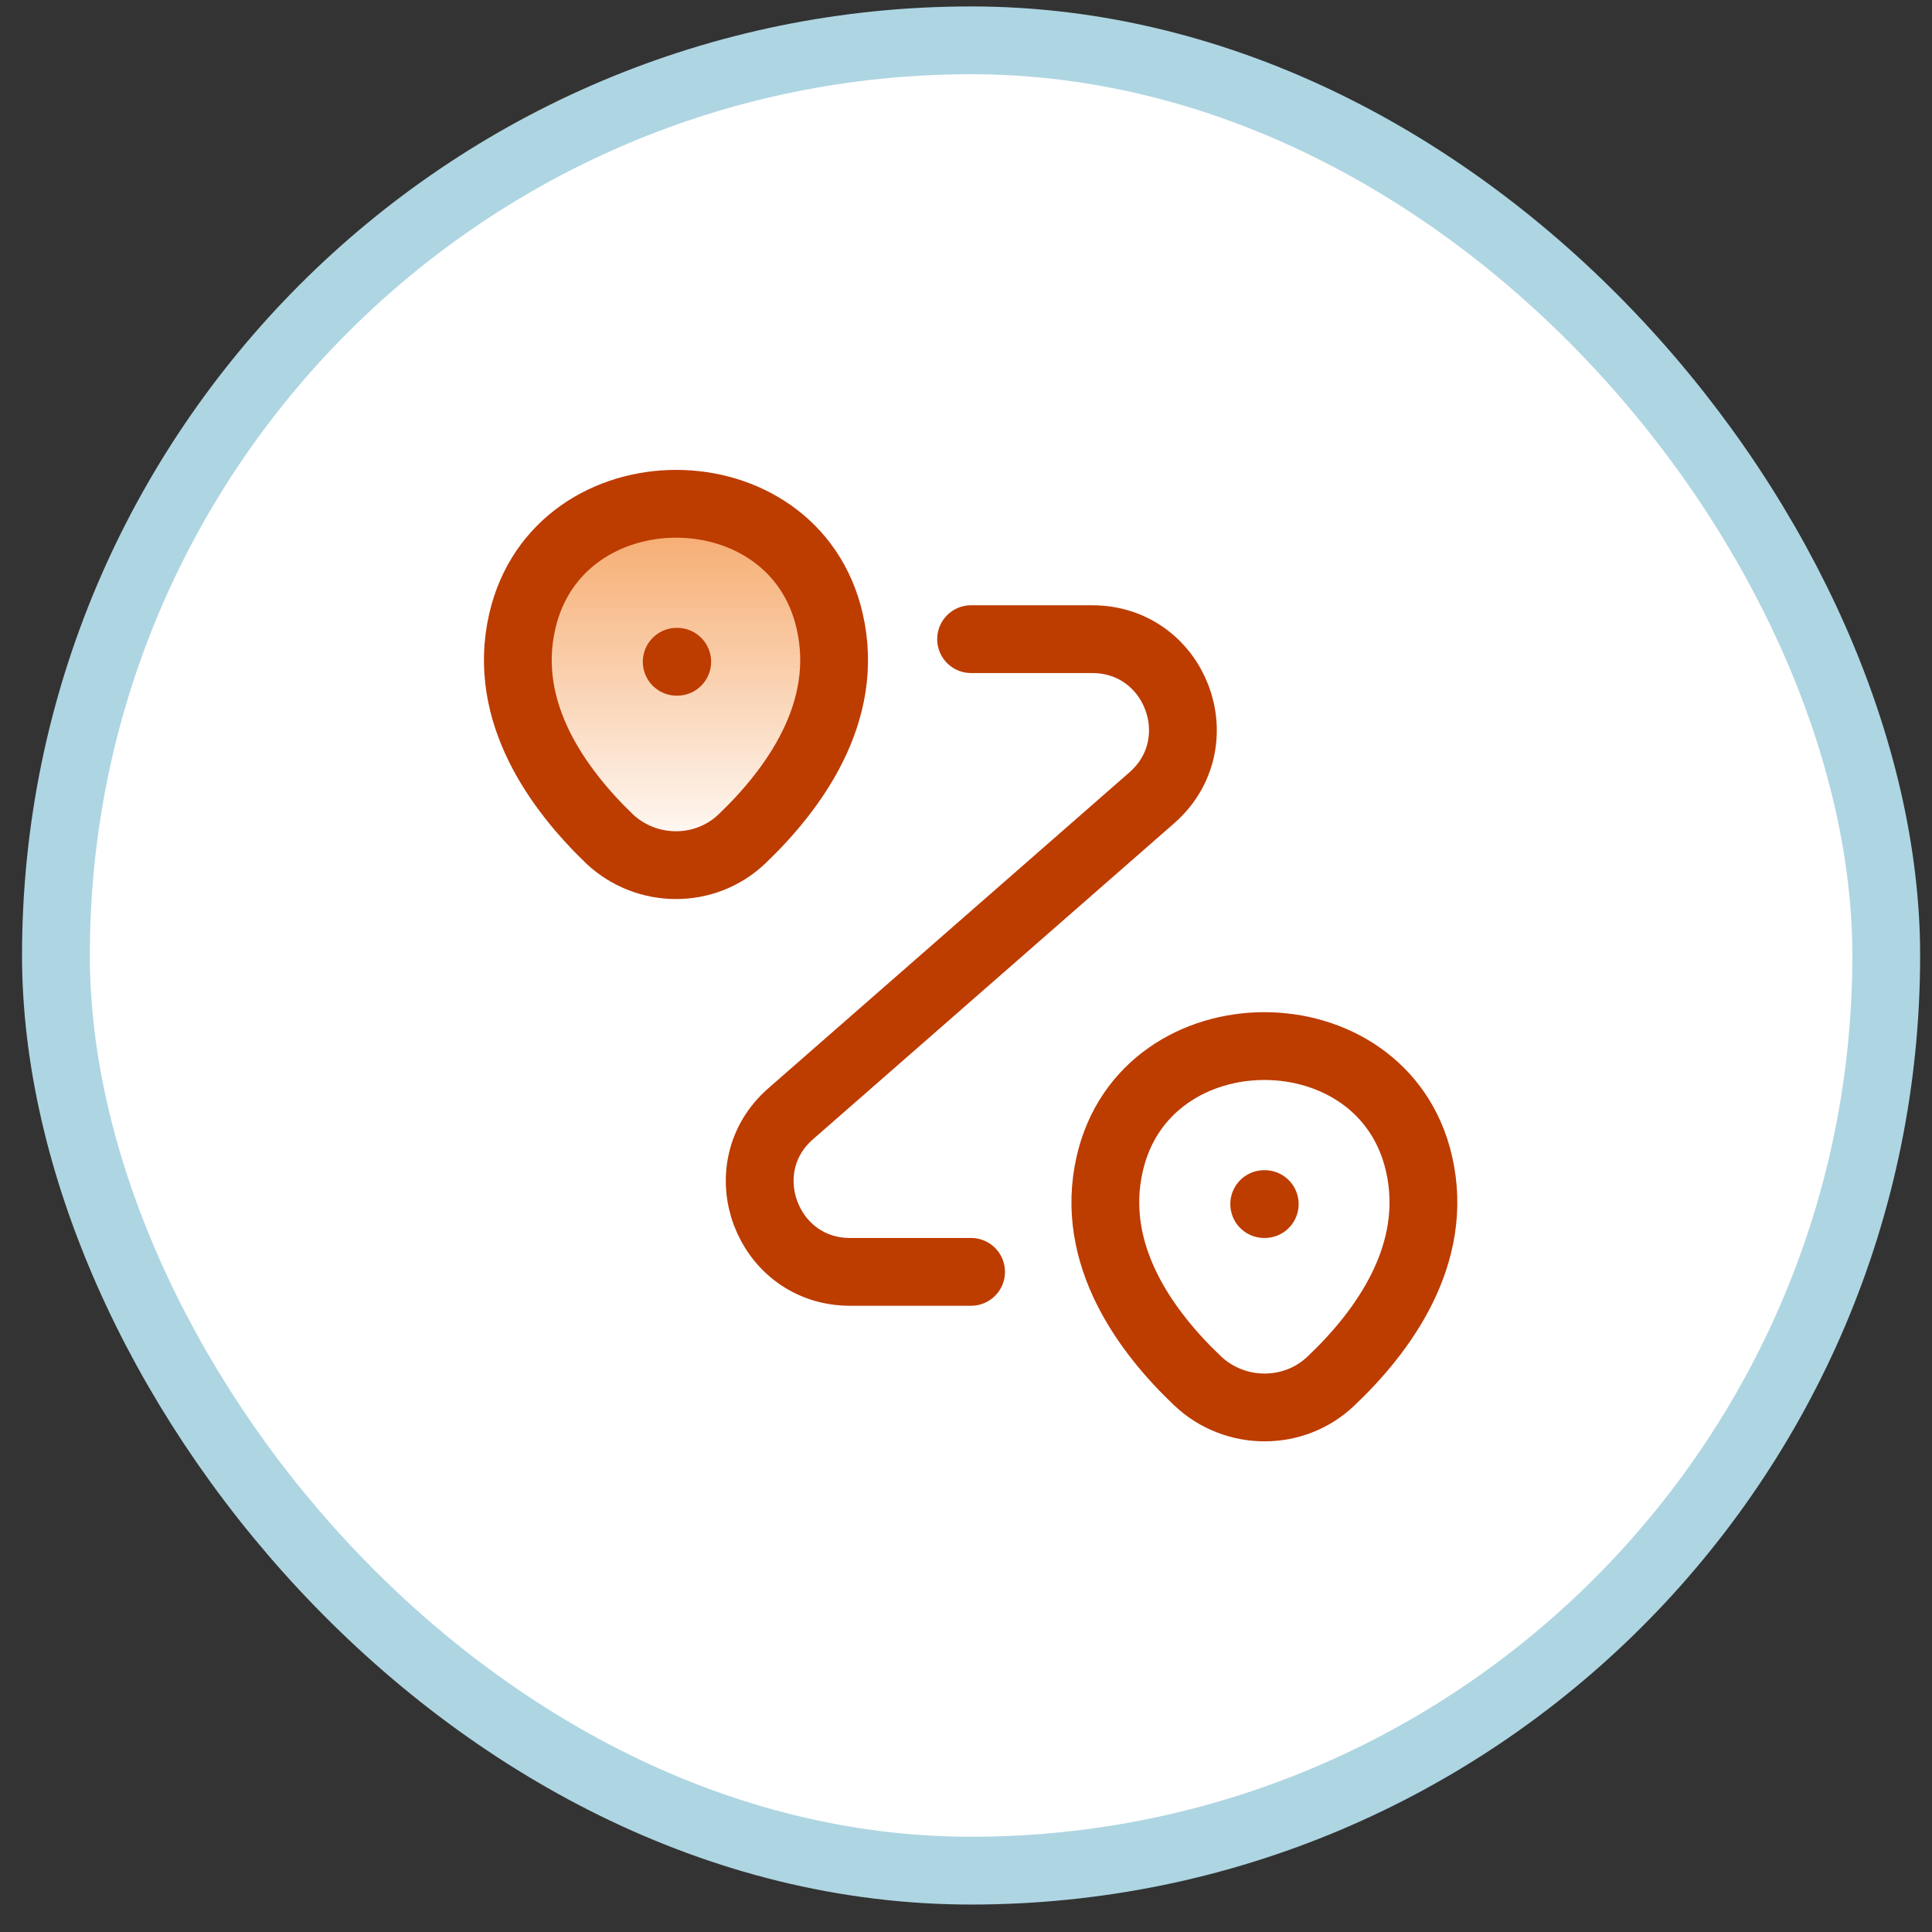<svg width="57" height="57" viewBox="0 0 57 57" fill="none" xmlns="http://www.w3.org/2000/svg">
<rect x="0" y="0" width="57" height="57" fill="#333333" stroke="none"/>
<rect x="1.65" y="1.19" width="54" height="54" rx="27" fill="white"/>
<rect x="1.65" y="1.19" width="54" height="54" rx="27" stroke="#AED5E2" stroke-width="2"/>
<g clip-path="url(#clip0_1_304)">
<g clip-path="url(#clip1_1_304)">
<path d="M15.41 18.323C16.477 13.71 23.423 13.71 24.477 18.323C25.103 21.029 23.383 23.323 21.89 24.75C20.797 25.79 19.077 25.776 17.983 24.75C16.503 23.323 14.783 21.029 15.41 18.323Z" fill="url(#paint0_linear_1_304)" stroke="#BD3C00" stroke-width="2"/>
<path d="M32.743 34.323C33.81 29.709 40.797 29.709 41.863 34.323C42.49 37.029 40.77 39.323 39.263 40.749C38.17 41.789 36.437 41.776 35.343 40.749C33.837 39.323 32.117 37.029 32.743 34.323Z" stroke="#BD3C00" stroke-width="2"/>
<path d="M28.65 18.857H32.223C34.69 18.857 35.837 21.91 33.983 23.537L23.33 32.857C21.477 34.47 22.623 37.524 25.077 37.524H28.65" stroke="#BD3C00" stroke-width="2" stroke-linecap="round" stroke-linejoin="round"/>
<path d="M19.965 19.524H19.98" stroke="#BD3C00" stroke-width="2" stroke-linecap="round" stroke-linejoin="round"/>
<path d="M37.298 35.524H37.314" stroke="#BD3C00" stroke-width="2" stroke-linecap="round" stroke-linejoin="round"/>
</g>
</g>
<defs>
<linearGradient id="paint0_linear_1_304" x1="19.943" y1="14.863" x2="19.943" y2="25.524" gradientUnits="userSpaceOnUse">
<stop stop-color="#EF6B01" stop-opacity="0.6"/>
<stop offset="1" stop-color="#EF6B01" stop-opacity="0"/>
</linearGradient>
<clipPath id="clip0_1_304">
<rect width="32" height="32" fill="white" transform="translate(12.65 12.19)"/>
</clipPath>
<clipPath id="clip1_1_304">
<rect width="32" height="32" fill="white" transform="translate(12.65 12.19)"/>
</clipPath>
</defs>
</svg>
